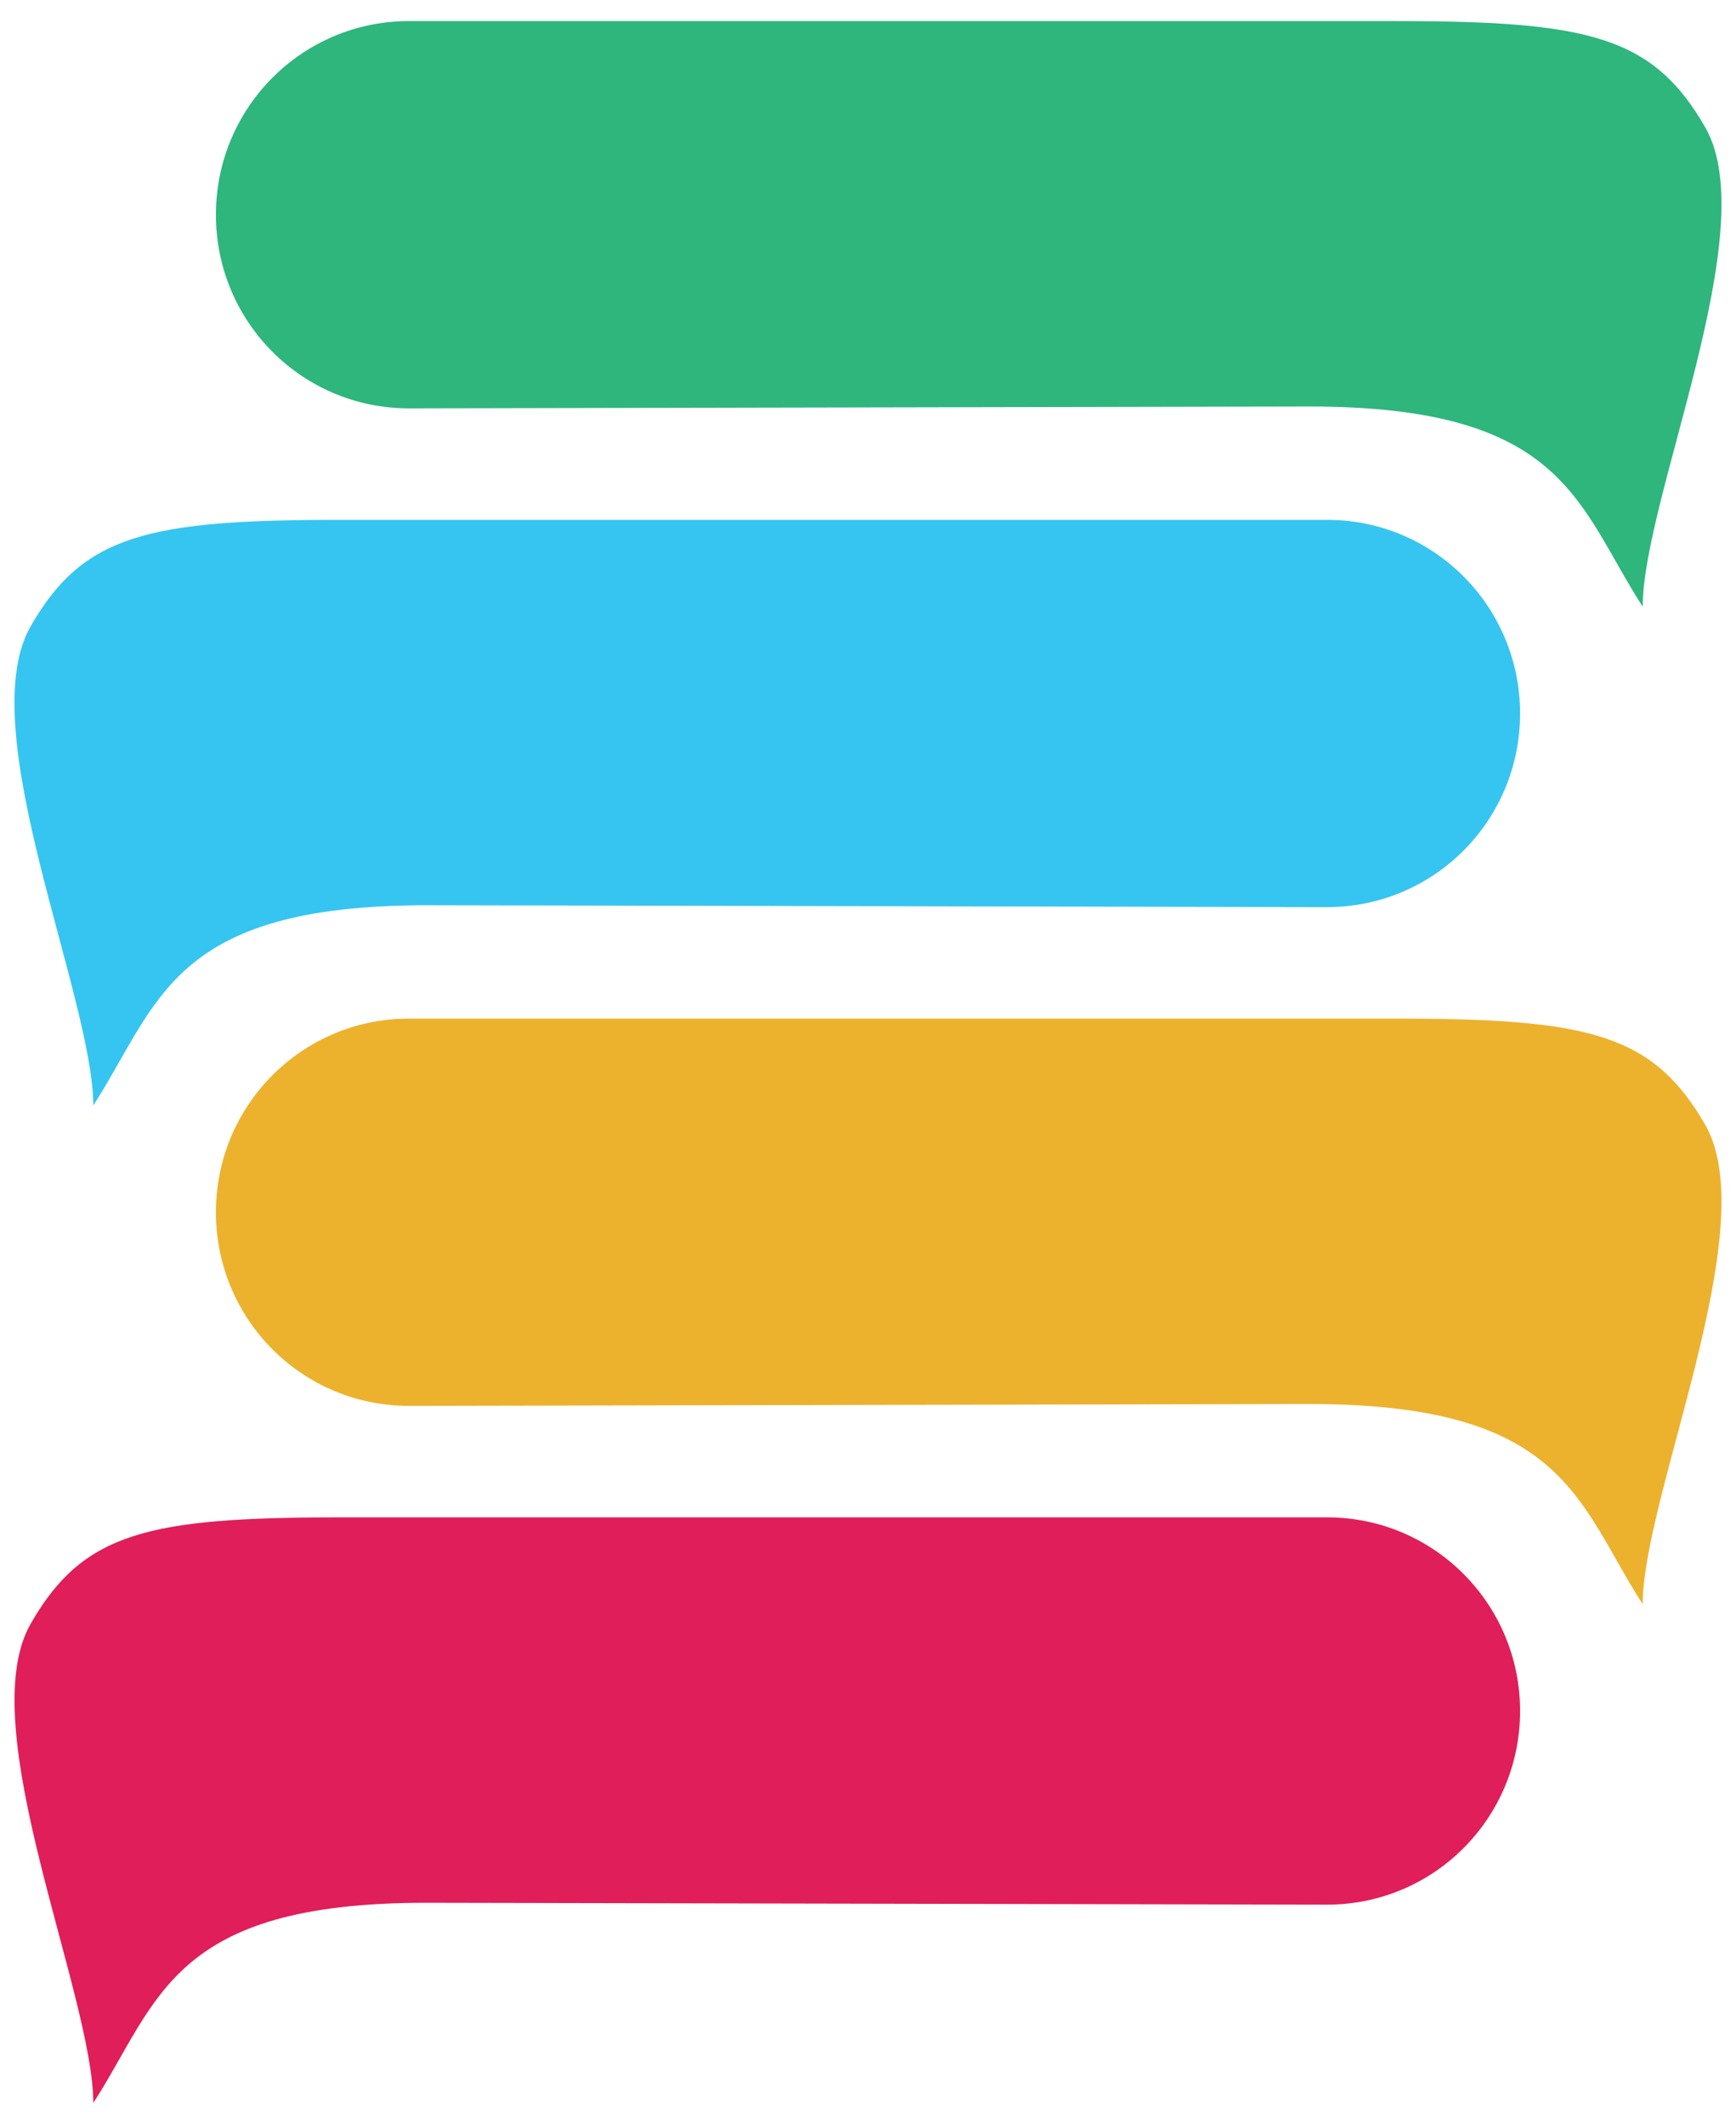 <svg xmlns="http://www.w3.org/2000/svg" version="1.1" xmlns:xlink="http://www.w3.org/1999/xlink" xmlns:svgjs="http://svgjs.com/svgjs" width="112" height="137"><svg version="1.1" id="SvgjsSvg1000" xmlns="http://www.w3.org/2000/svg" xmlns:xlink="http://www.w3.org/1999/xlink" x="0px" y="0px" viewBox="0 0 112 137" style="enable-background:new 0 0 112 137;" xml:space="preserve">
<style type="text/css">
	.st0{fill:#2EB67D;}
	.st1{fill:#ECB22E;}
	.st2{fill:#36C5F0;}
	.st3{fill:#E01E5A;}
</style>
<path class="st0" d="M105.98,39.13c0.02-7.03,7.83-24.27,4.05-30.89c-3.38-5.92-7.57-6.88-20.02-6.88H26.38
	c-6.88,0-12.45,5.58-12.45,12.49c0,6.91,5.56,12.49,12.45,12.49l58.1-0.12C101,26.22,101.74,32.56,105.98,39.13z"></path>
<path class="st1" d="M105.98,103.47c0.02-7.03,7.83-24.27,4.05-30.89c-3.38-5.92-7.57-6.88-20.02-6.88H26.38
	c-6.88,0-12.45,5.58-12.45,12.49c0,6.91,5.56,12.49,12.45,12.49l58.1-0.12C101,90.56,101.74,96.89,105.98,103.47z"></path>
<path class="st2" d="M6.02,71.3C6,64.27-1.82,47.03,1.97,40.41c3.38-5.92,7.57-6.88,20.02-6.88h63.63c6.88,0,12.45,5.58,12.45,12.49
	c0,6.91-5.56,12.49-12.45,12.49l-58.1-0.12C11,58.39,10.26,64.72,6.02,71.3z"></path>
<path class="st3" d="M6.02,135.64c-0.02-7.03-7.83-24.27-4.05-30.89c3.38-5.92,7.57-6.88,20.02-6.88h63.63
	c6.88,0,12.45,5.58,12.45,12.49c0,6.91-5.56,12.49-12.45,12.49l-58.1-0.12C11,122.72,10.26,129.06,6.02,135.64z"></path>
</svg><style>@media (prefers-color-scheme: light) { :root { filter: none; } }
</style></svg>